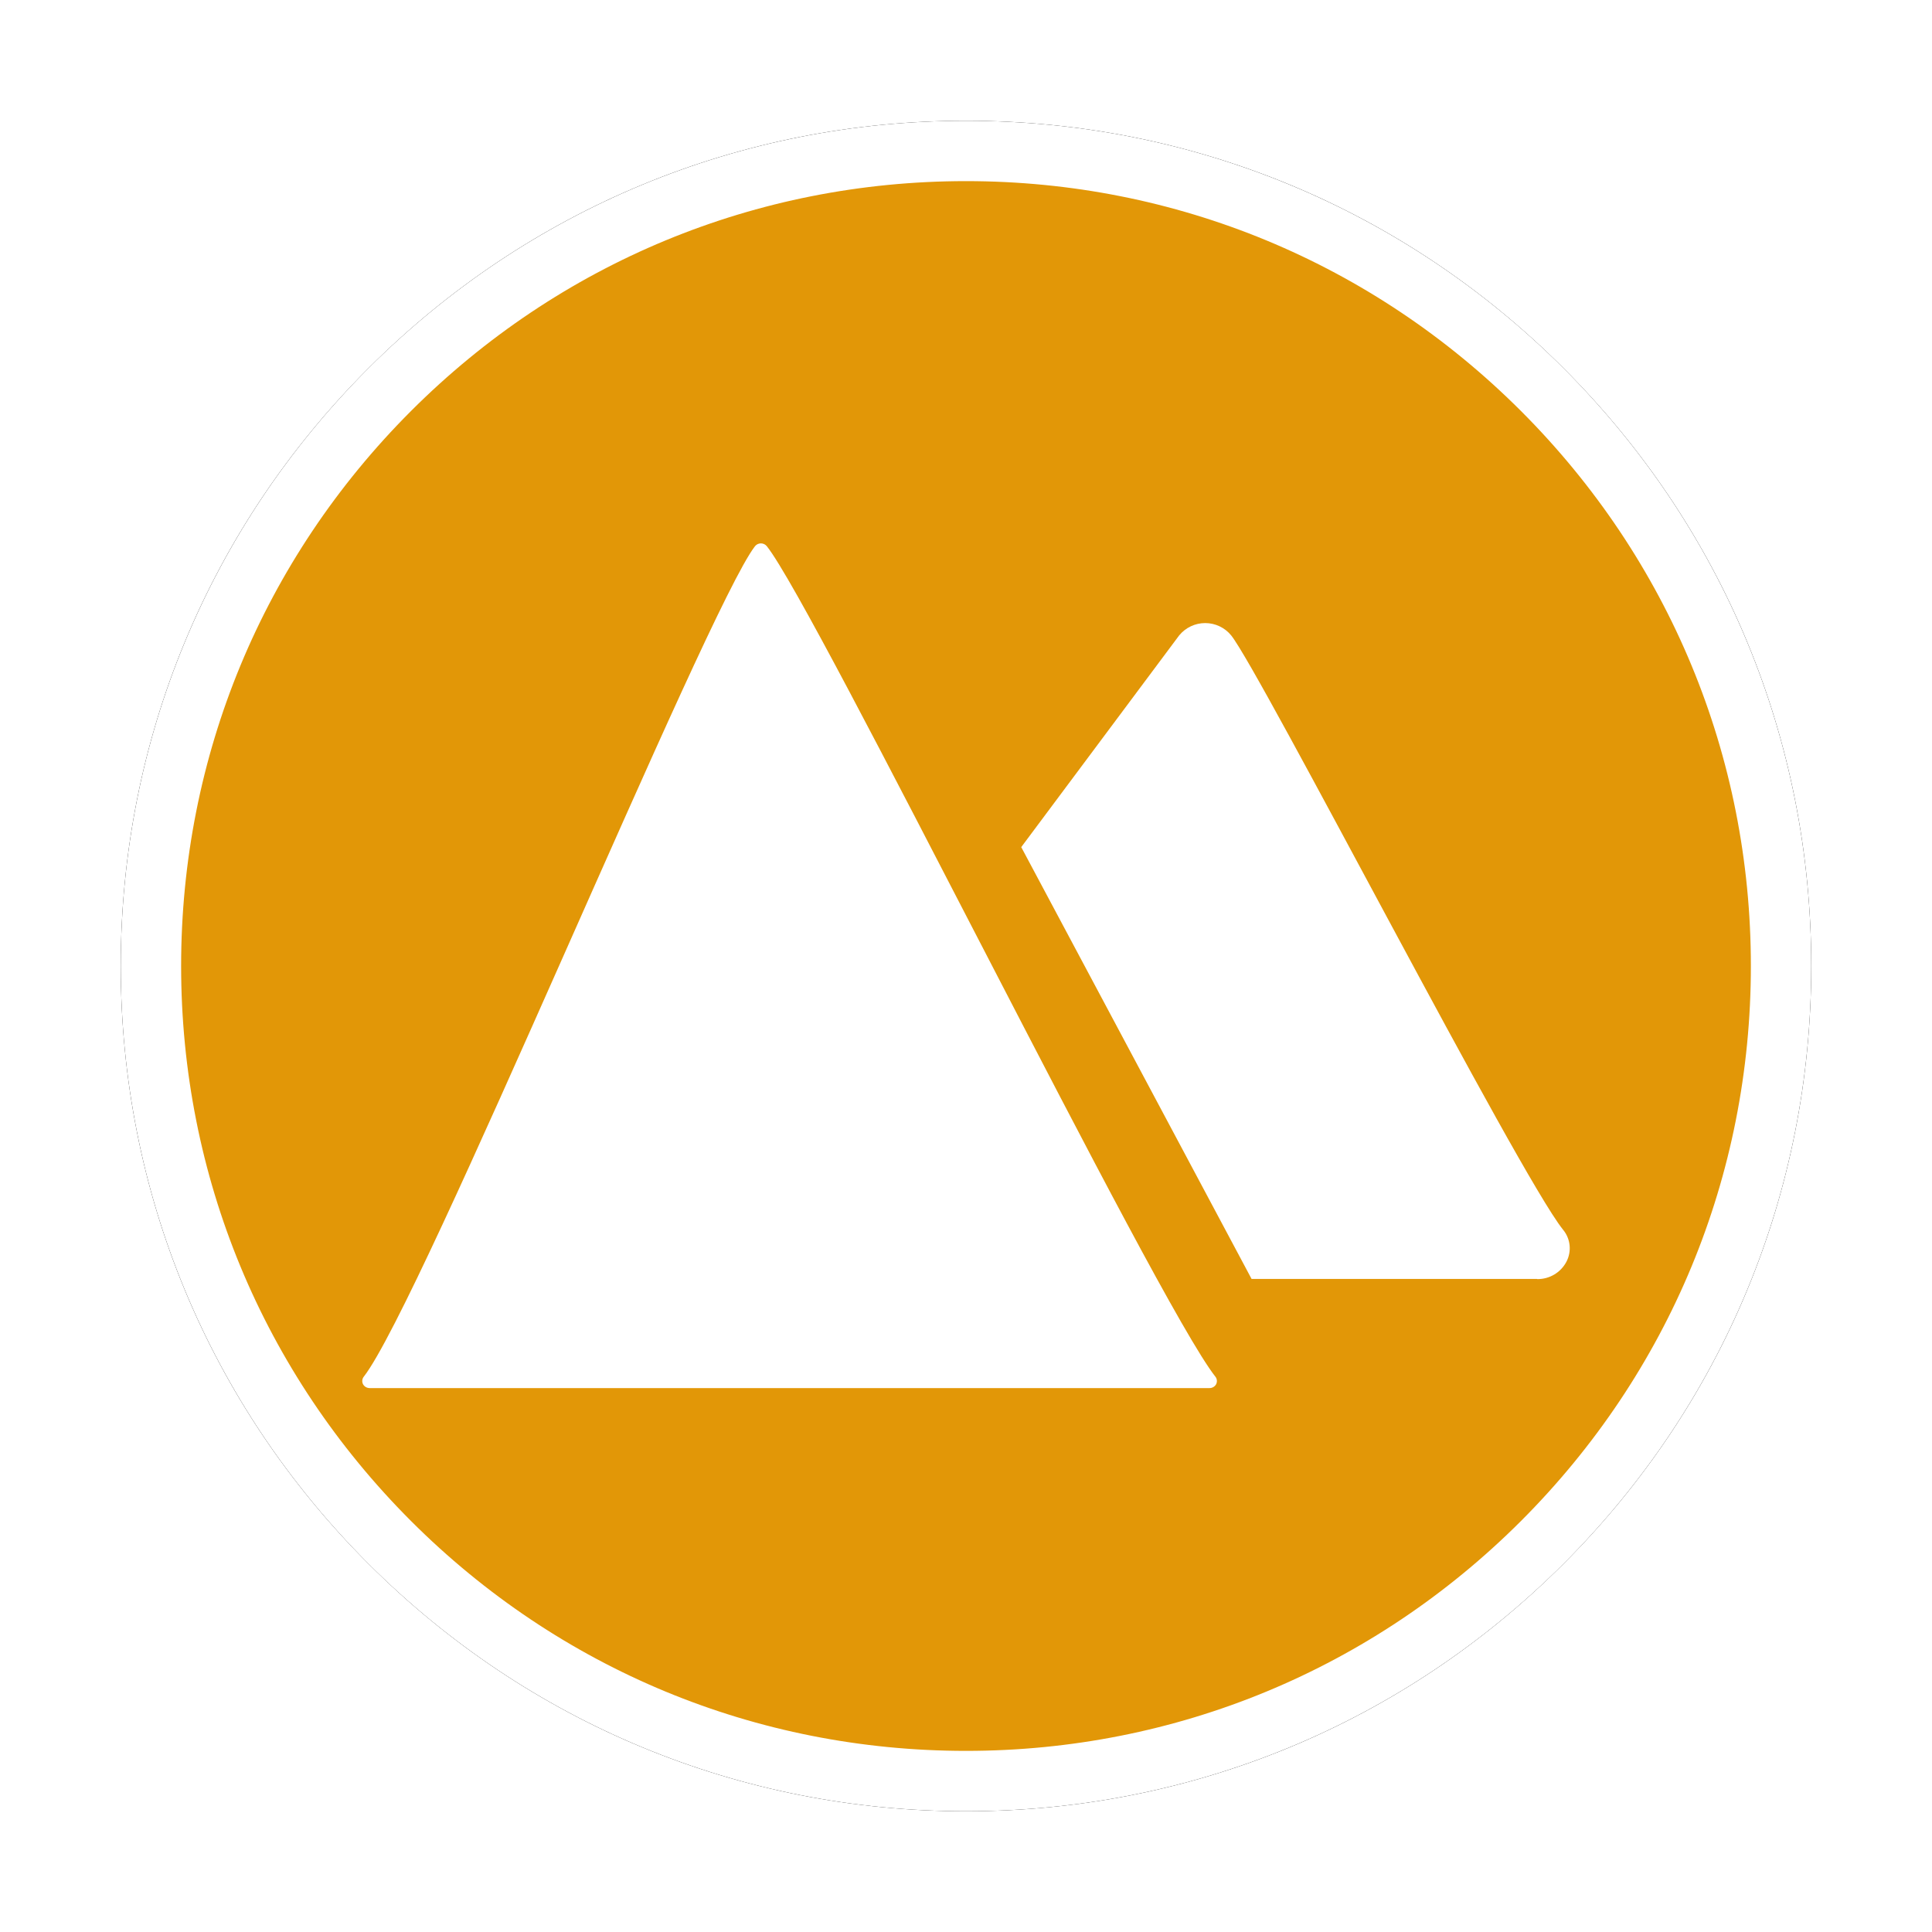 <?xml version="1.0" encoding="UTF-8"?>
<svg width="32px" height="32px" viewBox="0 0 32 32" version="1.1" xmlns="http://www.w3.org/2000/svg" xmlns:xlink="http://www.w3.org/1999/xlink">
    <!-- Generator: Sketch 53 (72520) - https://sketchapp.com -->
    <title>渣场土</title>
    <desc>Created with Sketch.</desc>
    <defs>
        <path d="M14,28 C10.26,28 6.745,26.544 4.101,23.899 C1.456,21.255 0,17.74 0,14 C0,10.26 1.456,6.745 4.101,4.101 C6.745,1.456 10.26,0 14,0 C17.74,0 21.255,1.456 23.899,4.101 C26.544,6.745 28,10.26 28,14 C28,17.74 26.544,21.255 23.899,23.899 C21.255,26.544 17.74,28 14,28 Z" id="path-1"></path>
        <filter x="-10.7%" y="-10.7%" width="121.4%" height="121.4%" filterUnits="objectBoundingBox" id="filter-2">
            <feMorphology radius="0.5" operator="dilate" in="SourceAlpha" result="shadowSpreadOuter1"></feMorphology>
            <feOffset dx="0" dy="0" in="shadowSpreadOuter1" result="shadowOffsetOuter1"></feOffset>
            <feGaussianBlur stdDeviation="0.5" in="shadowOffsetOuter1" result="shadowBlurOuter1"></feGaussianBlur>
            <feComposite in="shadowBlurOuter1" in2="SourceAlpha" operator="out" result="shadowBlurOuter1"></feComposite>
            <feColorMatrix values="0 0 0 0 0   0 0 0 0 0   0 0 0 0 0  0 0 0 0.26 0" type="matrix" in="shadowBlurOuter1"></feColorMatrix>
        </filter>
    </defs>
    <g id="其他图标" stroke="none" stroke-width="1" fill="none" fill-rule="evenodd">
        <g id="玉董" transform="translate(-926, -167)">
            <g id="渣场土" transform="translate(928, 169)">
                <g id="路径">
                    <use fill="black" fill-opacity="1" filter="url(#filter-2)" xlink:href="#path-1"></use>
                    <path stroke="#FFFFFF" stroke-width="1" d="M14,27.5 C17.607,27.5 20.995,26.096 23.546,23.546 C26.096,20.995 27.5,17.607 27.5,14 C27.5,10.393 26.096,7.005 23.546,4.454 C20.995,1.904 17.607,0.5 14,0.5 C10.393,0.5 7.005,1.904 4.454,4.454 C1.904,7.005 0.5,10.393 0.5,14 C0.5,17.607 1.904,20.995 4.454,23.546 C7.005,26.096 10.393,27.5 14,27.5 Z" stroke-linejoin="square" fill="#E29707" fill-rule="evenodd"></path>
                </g>
                <path d="M4.123,20.991 C4.077,20.991 4.035,20.967 4.013,20.927 C3.992,20.887 3.997,20.839 4.024,20.804 C4.984,19.575 9.705,8.077 10.505,7.047 C10.529,7.017 10.565,7 10.603,7 C10.641,7 10.677,7.017 10.701,7.047 L10.701,7.047 C11.517,8.072 17.142,19.551 18.132,20.804 C18.159,20.839 18.163,20.887 18.143,20.927 C18.121,20.967 18.078,20.992 18.032,20.991 L4.123,20.991 Z M23.457,19.183 L18.73,19.183 L14.915,12.031 L17.531,8.524 C17.637,8.395 17.795,8.32 17.962,8.32 C18.128,8.32 18.287,8.395 18.392,8.524 C18.877,9.13 23.144,17.432 23.886,18.364 C24.015,18.517 24.035,18.729 23.943,18.902 C23.848,19.079 23.663,19.188 23.462,19.186 L23.457,19.183 Z" id="联合_3" fill="#FFFFFF" fill-rule="nonzero"></path>
            </g>
        </g>
    </g>
</svg>